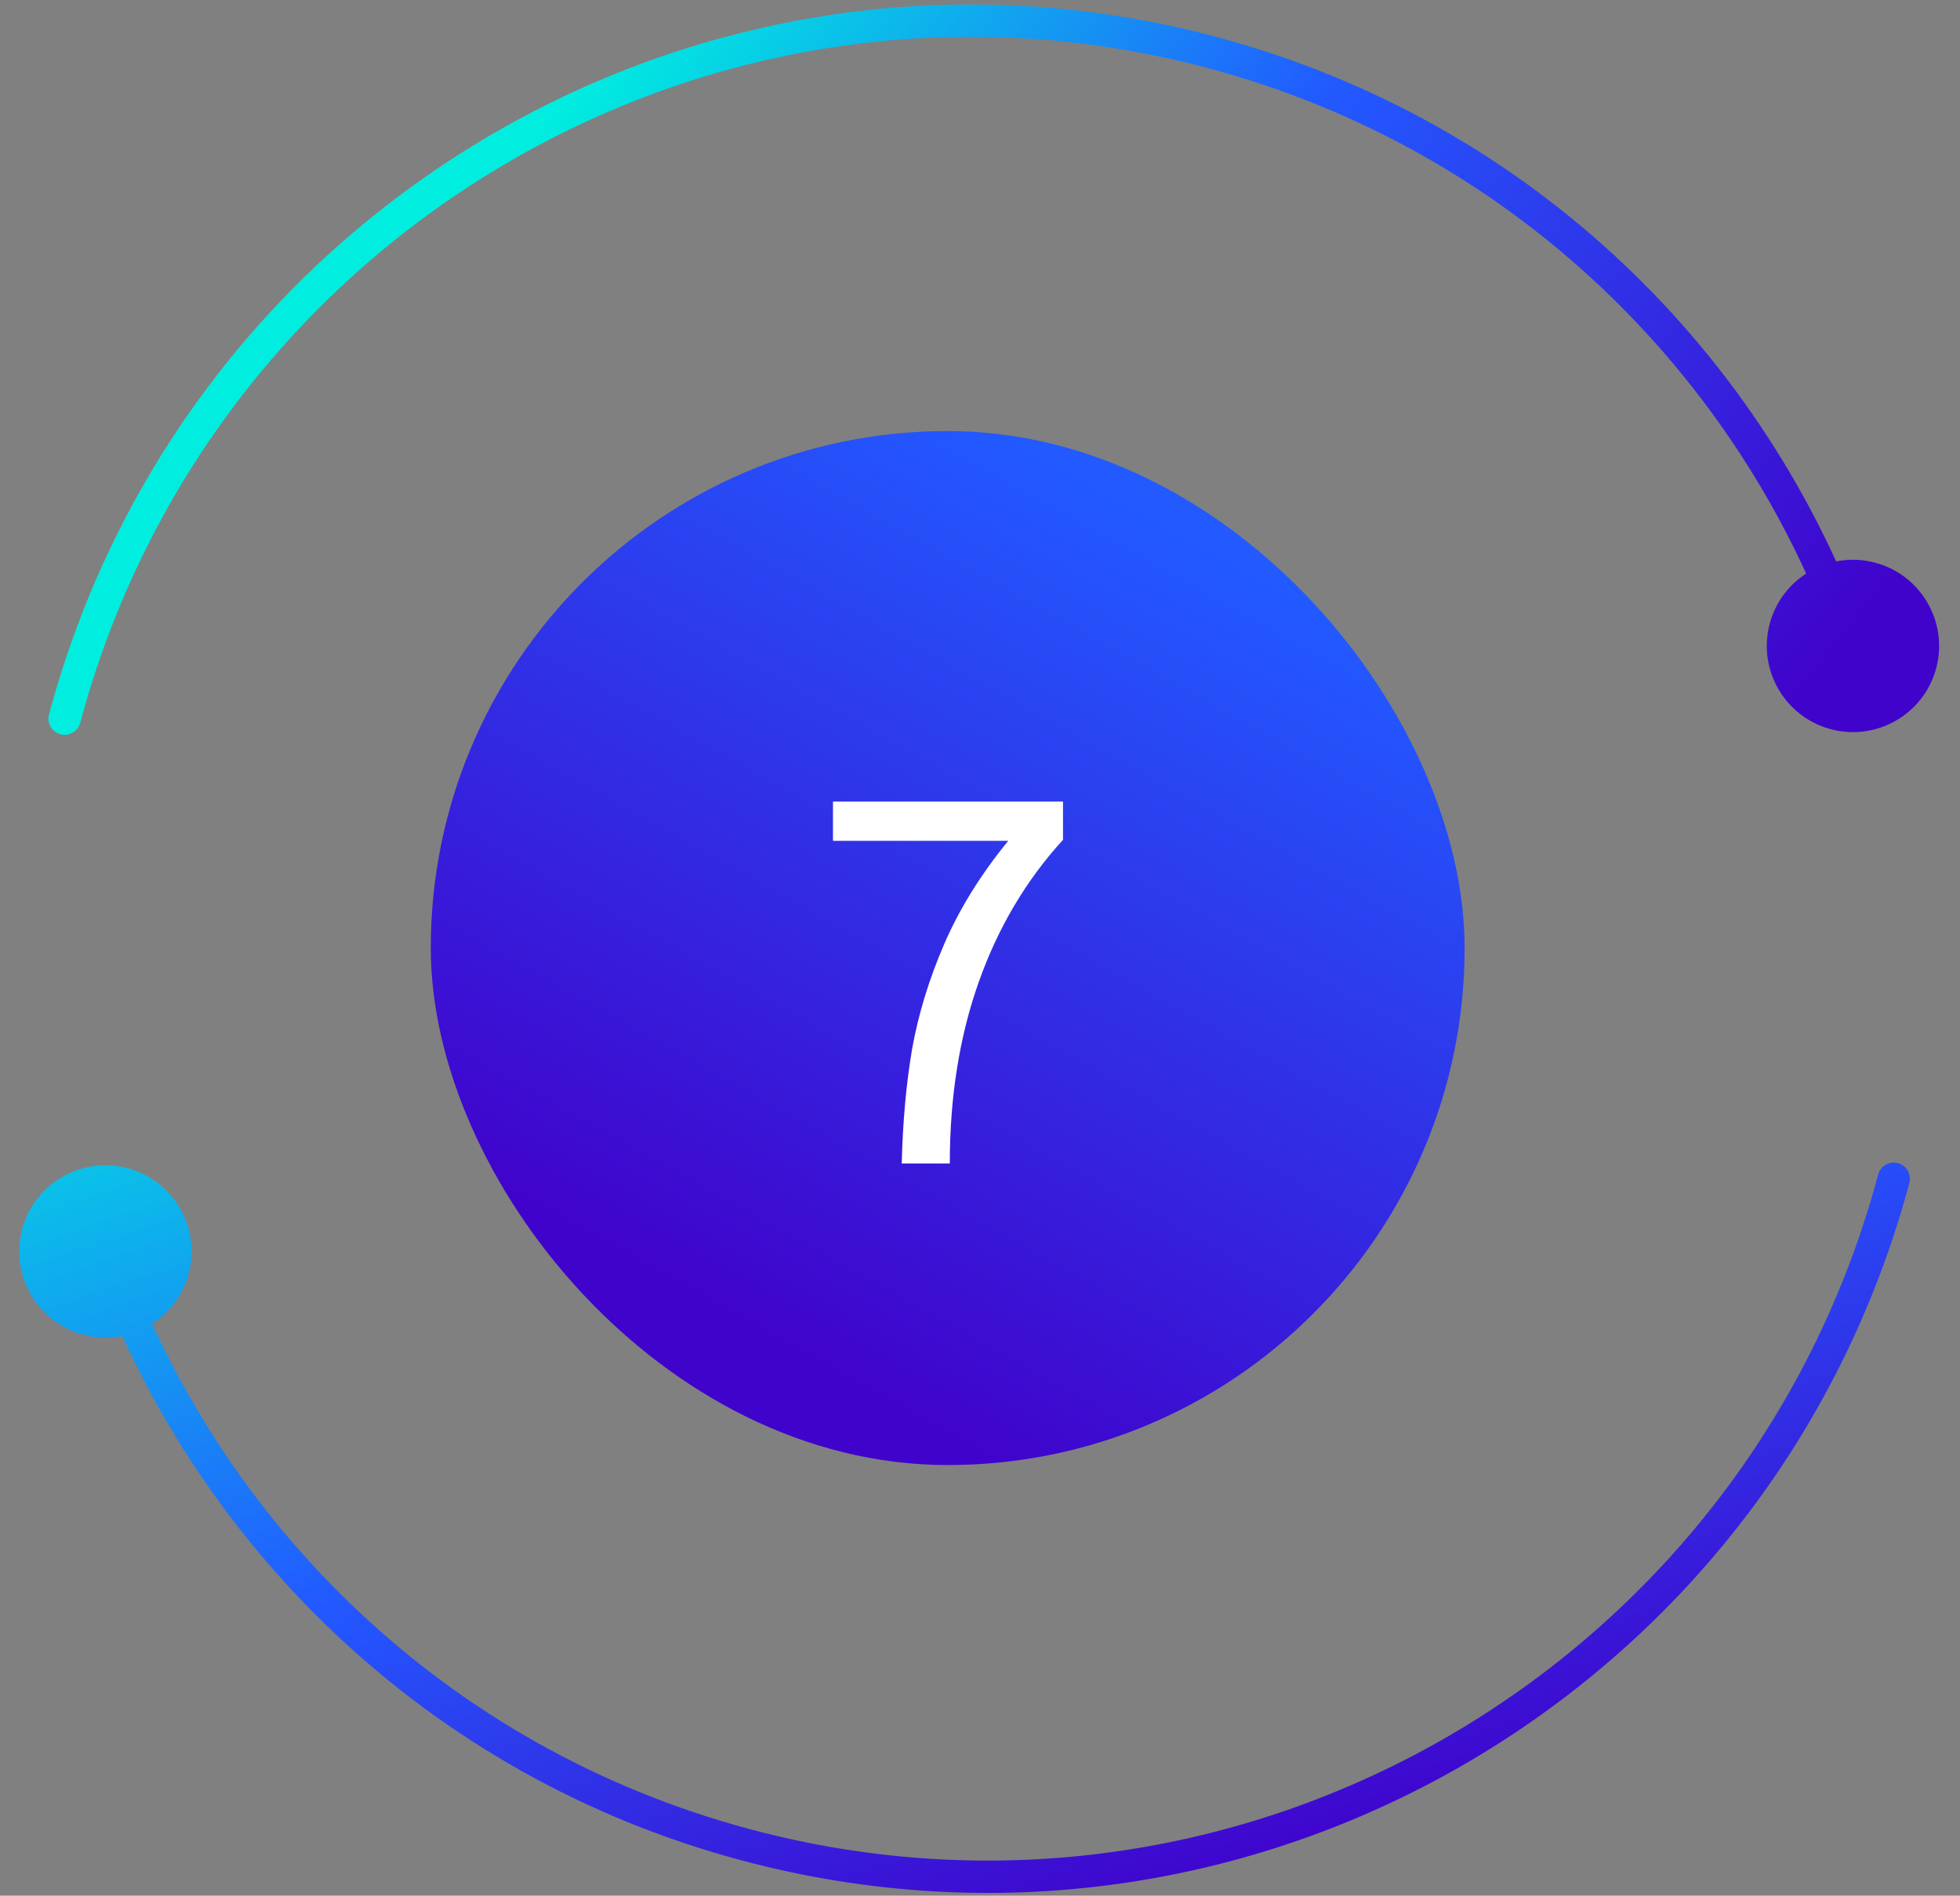 <svg width="91" height="88" viewBox="0 0 91 88" fill="none" xmlns="http://www.w3.org/2000/svg">
<rect x="0" y="0" width="91" height="88" fill="#808080" stroke="none"/>
<rect x="20" y="20.01" width="48" height="48" rx="24" fill="url(#paint0_linear_239_588)"/>
<path d="M41.866 54.01C41.914 52.074 42.074 50.306 42.346 48.706C42.634 47.09 43.13 45.466 43.834 43.834C44.538 42.202 45.53 40.602 46.81 39.034H38.674V37.21H49.354V38.986C47.642 40.858 46.338 43.058 45.442 45.586C44.546 48.114 44.098 50.922 44.098 54.01H41.866Z" fill="white"/>
<path d="M2.276 33.167C2.168 33.567 2.406 33.979 2.806 34.086C3.206 34.193 3.617 33.956 3.724 33.555L2.276 33.167ZM84.995 33.849C87.129 34.421 89.322 33.155 89.894 31.021C90.465 28.887 89.199 26.694 87.065 26.122C84.931 25.55 82.738 26.817 82.166 28.95C81.594 31.084 82.861 33.278 84.995 33.849ZM3.724 33.555C9.859 10.661 33.318 -2.939 56.117 3.17L56.505 1.721C32.901 -4.604 8.623 9.478 2.276 33.167L3.724 33.555ZM56.117 3.17C70.227 6.95 80.781 17.394 85.323 30.236L86.737 29.736C82.038 16.449 71.114 5.635 56.505 1.721L56.117 3.17Z" fill="url(#paint1_linear_239_588)"/>
<path d="M88.649 54.913C88.756 54.513 88.519 54.102 88.118 53.994C87.718 53.887 87.307 54.124 87.2 54.525L88.649 54.913ZM5.93 54.231C3.796 53.659 1.602 54.925 1.031 57.059C0.459 59.193 1.725 61.386 3.859 61.958C5.993 62.53 8.186 61.264 8.758 59.13C9.33 56.996 8.063 54.802 5.93 54.231ZM87.2 54.525C81.065 77.419 57.607 91.019 34.807 84.91L34.419 86.359C58.024 92.684 82.301 78.602 88.649 54.913L87.2 54.525ZM34.807 84.91C20.697 81.13 10.143 70.686 5.601 57.844L4.187 58.344C8.886 71.631 19.81 82.445 34.419 86.359L34.807 84.91Z" fill="url(#paint2_linear_239_588)"/>
<defs>
<linearGradient id="paint0_linear_239_588" x1="51.131" y1="22.465" x2="28.31" y2="63.336" gradientUnits="userSpaceOnUse">
<stop stop-color="#225AFF"/>
<stop offset="0.903" stop-color="#4003CC"/>
</linearGradient>
<linearGradient id="paint1_linear_239_588" x1="3" y1="34.188" x2="52.22" y2="72.643" gradientUnits="userSpaceOnUse">
<stop stop-color="#00EEDF"/>
<stop offset="0.442" stop-color="#225AFF"/>
<stop offset="1" stop-color="#4003CC"/>
</linearGradient>
<linearGradient id="paint2_linear_239_588" x1="76.676" y1="81.02" x2="58.538" y2="25.88" gradientUnits="userSpaceOnUse">
<stop offset="0.001" stop-color="#4003CC"/>
<stop offset="0.442" stop-color="#225AFF"/>
<stop offset="1" stop-color="#00EEDF"/>
</linearGradient>
</defs>
</svg>

